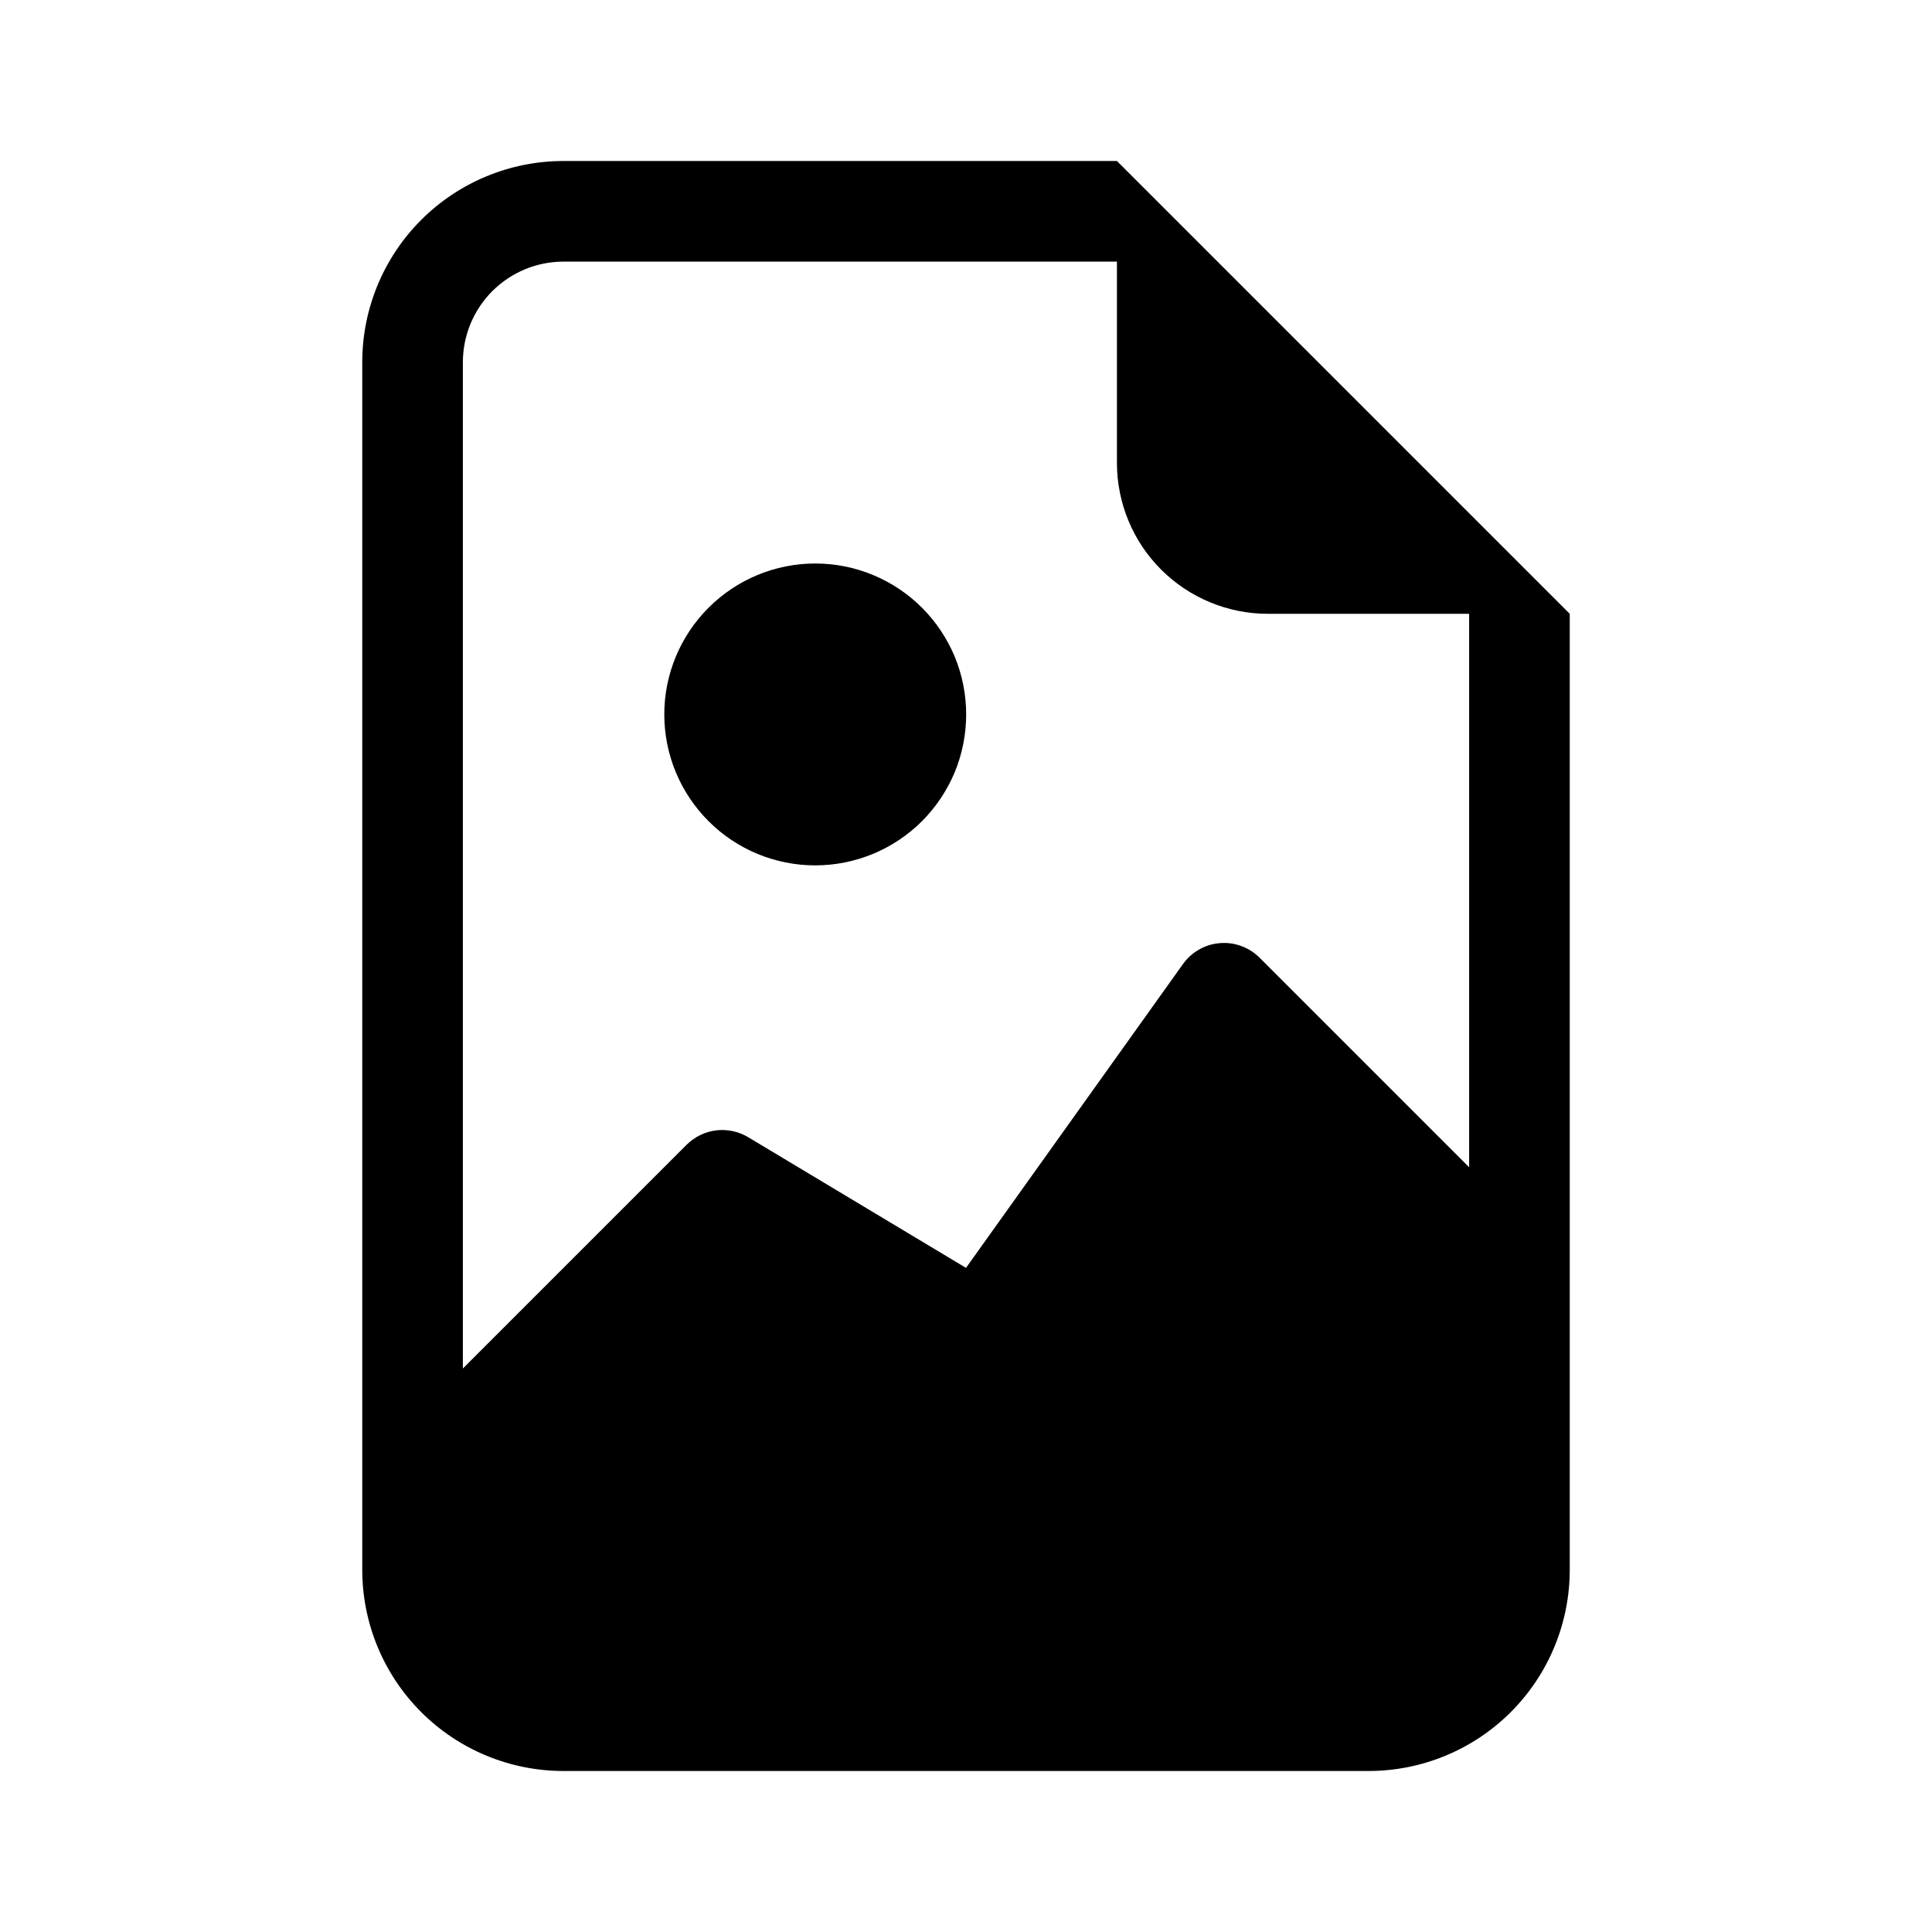 <svg width="24" height="24" viewBox="0 0 24 24" fill="none" xmlns="http://www.w3.org/2000/svg">
<path d="M10.127 10.75C10.374 10.75 10.617 10.701 10.845 10.607C11.072 10.513 11.279 10.375 11.453 10.201C11.627 10.027 11.765 9.82 11.86 9.593C11.954 9.365 12.002 9.121 12.002 8.875C12.002 8.629 11.954 8.385 11.86 8.157C11.765 7.93 11.627 7.723 11.453 7.549C11.279 7.375 11.072 7.237 10.845 7.143C10.617 7.048 10.374 7 10.127 7C9.63 7 9.153 7.198 8.802 7.549C8.45 7.901 8.252 8.378 8.252 8.875C8.252 9.372 8.45 9.849 8.802 10.201C9.153 10.553 9.63 10.75 10.127 10.75Z" fill="currentColor"/>
<path d="M19.5 19.5C19.5 20.163 19.237 20.799 18.768 21.268C18.299 21.737 17.663 22 17 22H7C6.337 22 5.701 21.737 5.232 21.268C4.763 20.799 4.5 20.163 4.5 19.5V4.5C4.5 3.837 4.763 3.201 5.232 2.732C5.701 2.263 6.337 2 7 2H13.875L19.5 7.625V19.5ZM7 3.25C6.668 3.25 6.351 3.382 6.116 3.616C5.882 3.851 5.75 4.168 5.75 4.5V17L8.53 14.22C8.629 14.122 8.757 14.059 8.895 14.042C9.033 14.025 9.173 14.055 9.293 14.126L12 15.75L14.696 11.975C14.749 11.901 14.817 11.84 14.896 11.795C14.975 11.75 15.063 11.723 15.153 11.716C15.243 11.708 15.334 11.72 15.419 11.752C15.505 11.783 15.582 11.832 15.646 11.896L18.25 14.5V7.625H15.75C15.253 7.625 14.776 7.427 14.424 7.076C14.072 6.724 13.875 6.247 13.875 5.75V3.25H7Z" fill="currentColor"/>
</svg>
